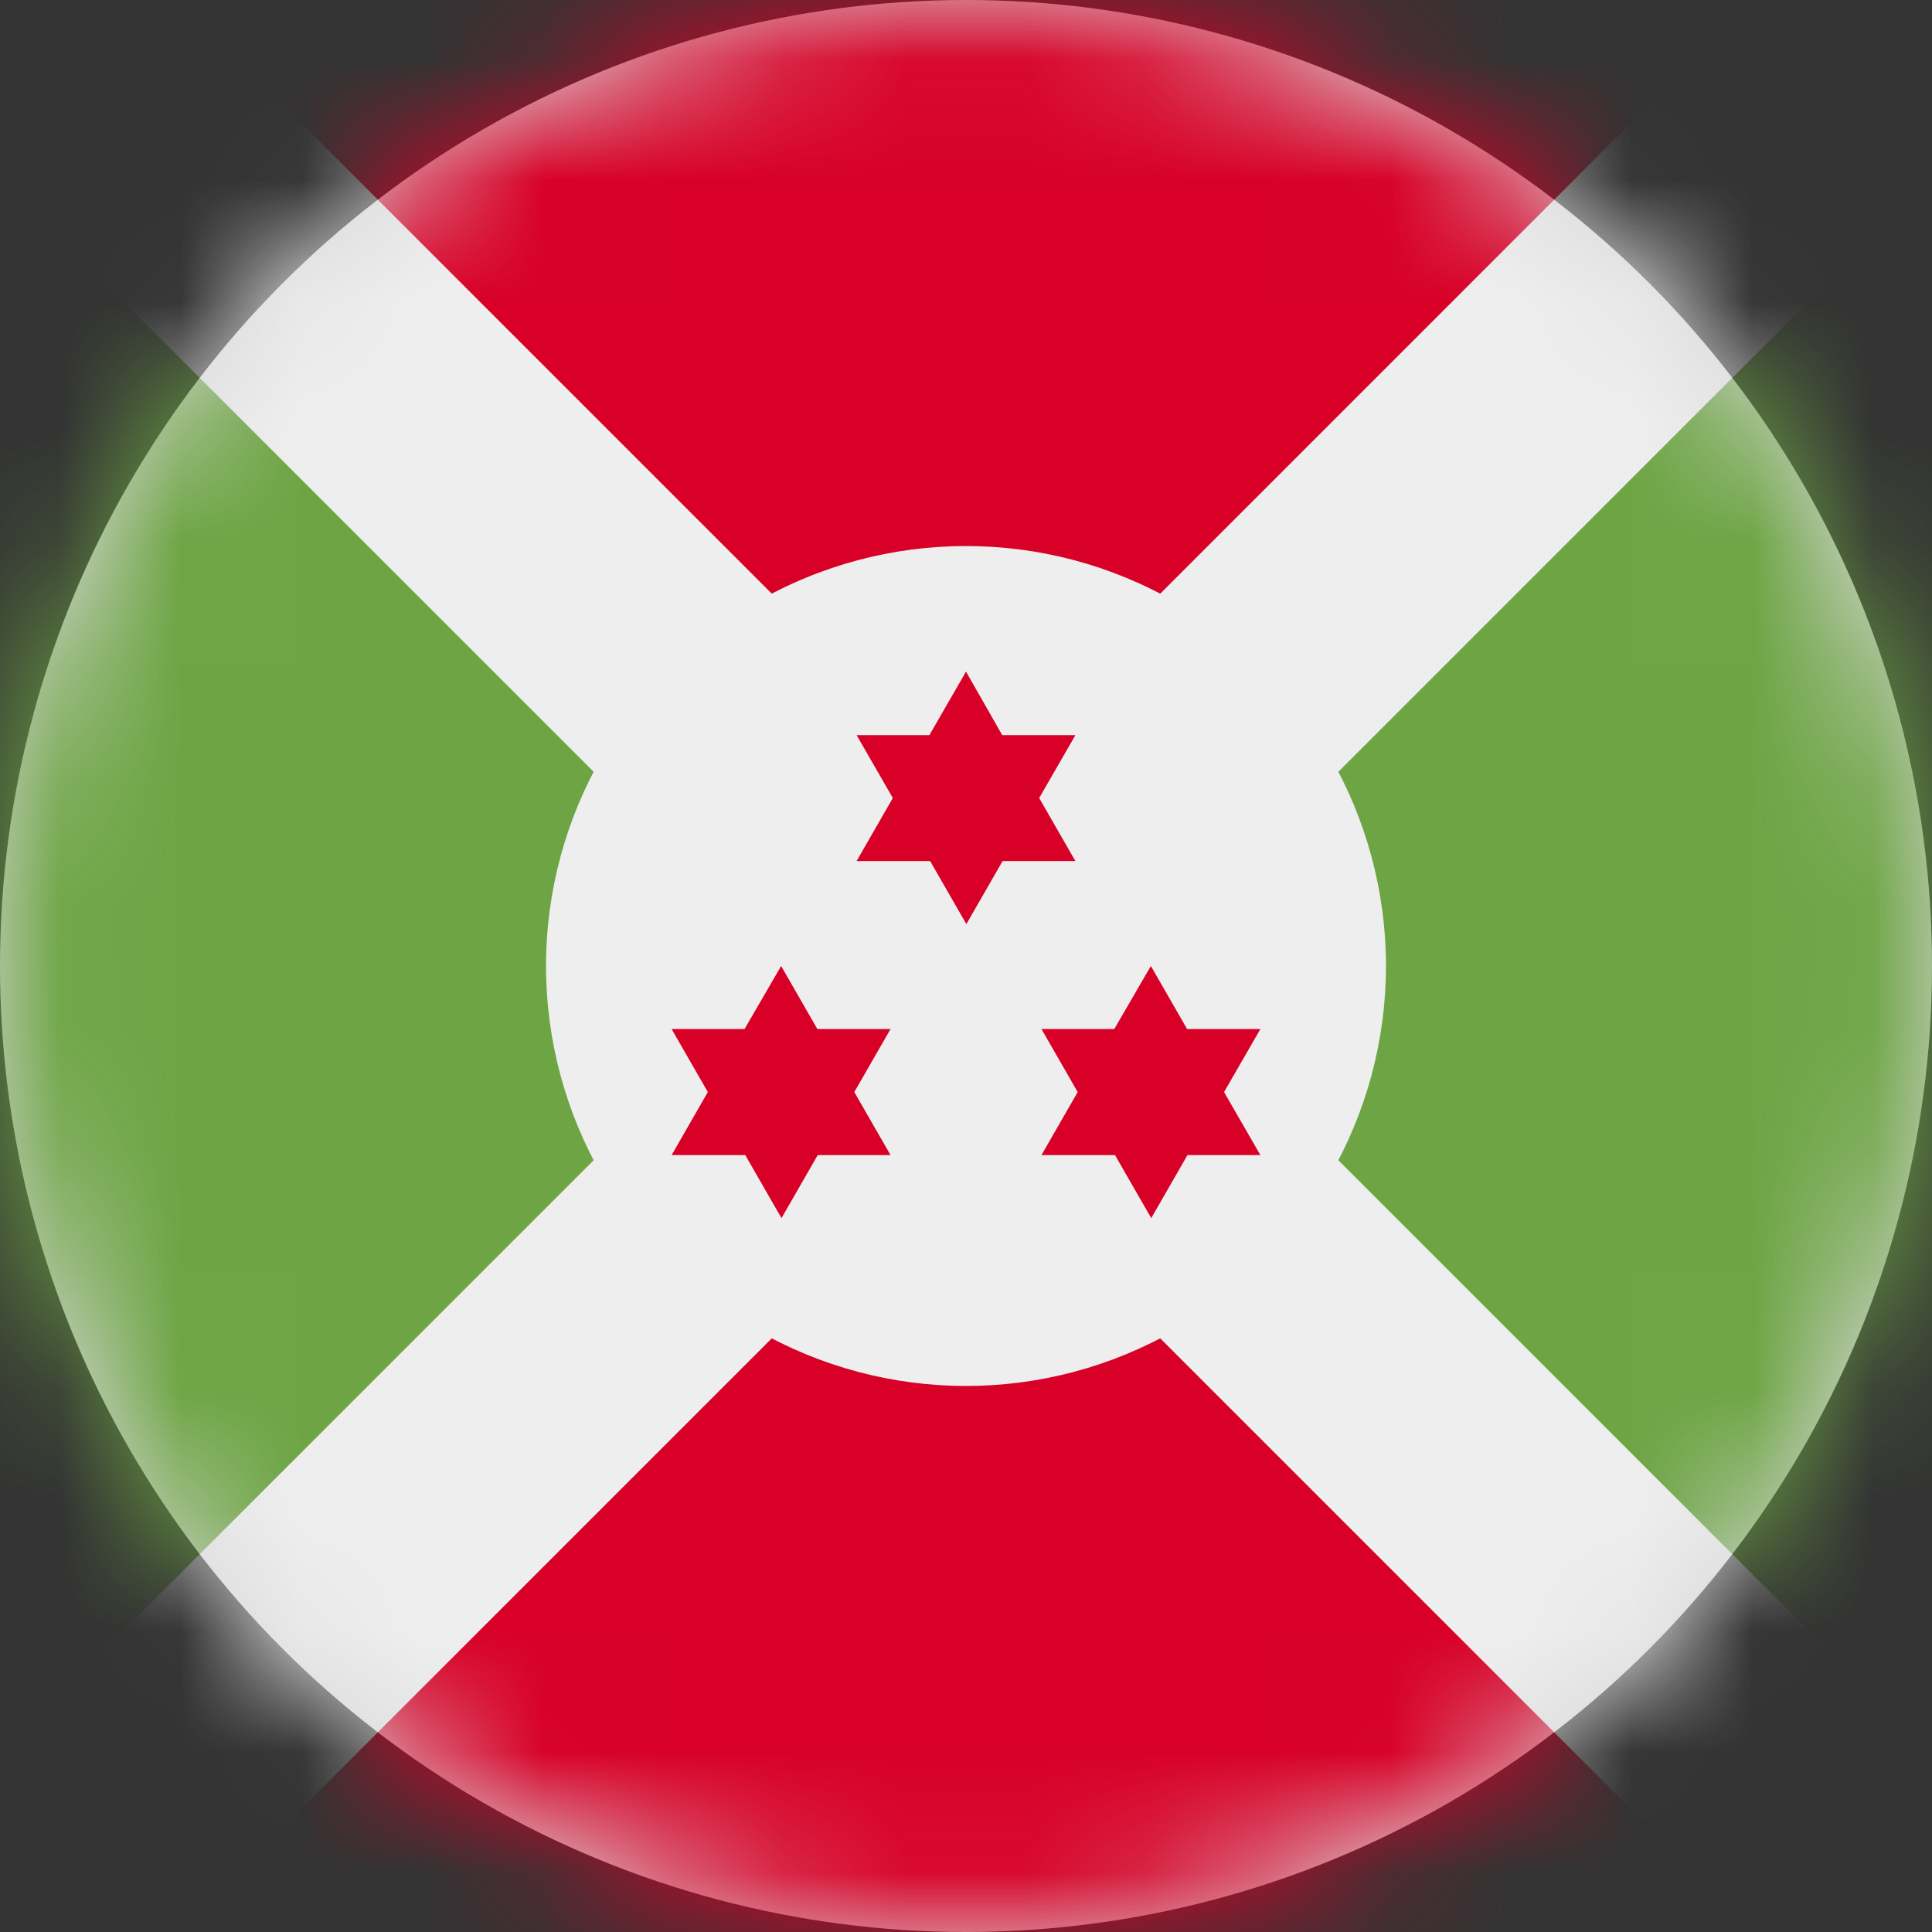 <?xml version="1.0" encoding="UTF-8"?>
<svg width="16px" height="16px" viewBox="0 0 16 16" version="1.1" xmlns="http://www.w3.org/2000/svg" xmlns:xlink="http://www.w3.org/1999/xlink">
    <rect x="0" y="0" width="16" height="16" fill="#333333" stroke="none"/>
    <title>bi_flag_16px</title>
    <defs>
        <circle id="path-1" cx="8" cy="8" r="8"></circle>
    </defs>
    <g id="Design-System" stroke="none" stroke-width="1" fill="none" fill-rule="evenodd">
        <g id="Flags-16x16" transform="translate(-301, -205)">
            <g id="bi_flag_16px" transform="translate(301, 205)">
                <mask id="mask-2" fill="white">
                    <use xlink:href="#path-1"></use>
                </mask>
                <use id="Mask" fill="#D8D8D8" xlink:href="#path-1"></use>
                <g id="bi" mask="url(#mask-2)" fill-rule="nonzero">
                    <polygon id="Path" fill="#EEEEEE" points="0 0 1.475 0 7.959 0.938 14.525 0 16 0 16 1.475 14.919 8 16 14.525 16 16 14.525 16 7.991 14.881 1.475 16 0 16 0 14.525 1.025 8.191 0 1.475"></polygon>
                    <path d="M1.475,0 L8,6.525 L14.525,0 L1.475,0 Z M8,9.475 L1.475,16 L14.525,16 L8,9.475 Z" id="Shape" fill="#D80027"></path>
                    <path d="M0,1.475 L0,14.525 L6.525,8 L0,1.475 Z M16,1.475 L9.475,8 L16,14.525 L16,1.475 Z" id="Shape" fill="#6DA544"></path>
                    <circle id="Oval" fill="#EEEEEE" cx="8" cy="8" r="3.478"></circle>
                    <path d="M8,5.562 L8.3,6.088 L8.906,6.088 L8.606,6.609 L8.906,7.131 L8.303,7.131 L8.003,7.653 L7.703,7.131 L7.094,7.131 L7.394,6.609 L7.094,6.088 L7.697,6.088 L8,5.562 Z M6.469,8 L6.769,8.522 L7.375,8.522 L7.075,9.044 L7.375,9.566 L6.772,9.566 L6.472,10.088 L6.172,9.566 L5.562,9.566 L5.862,9.044 L5.562,8.522 L6.166,8.522 L6.469,8 Z M9.531,8 L9.831,8.522 L10.438,8.522 L10.137,9.044 L10.438,9.566 L9.834,9.566 L9.534,10.088 L9.234,9.566 L8.625,9.566 L8.925,9.044 L8.625,8.522 L9.228,8.522 L9.531,8 Z" id="Shape" fill="#D80027"></path>
                </g>
            </g>
        </g>
    </g>
</svg>